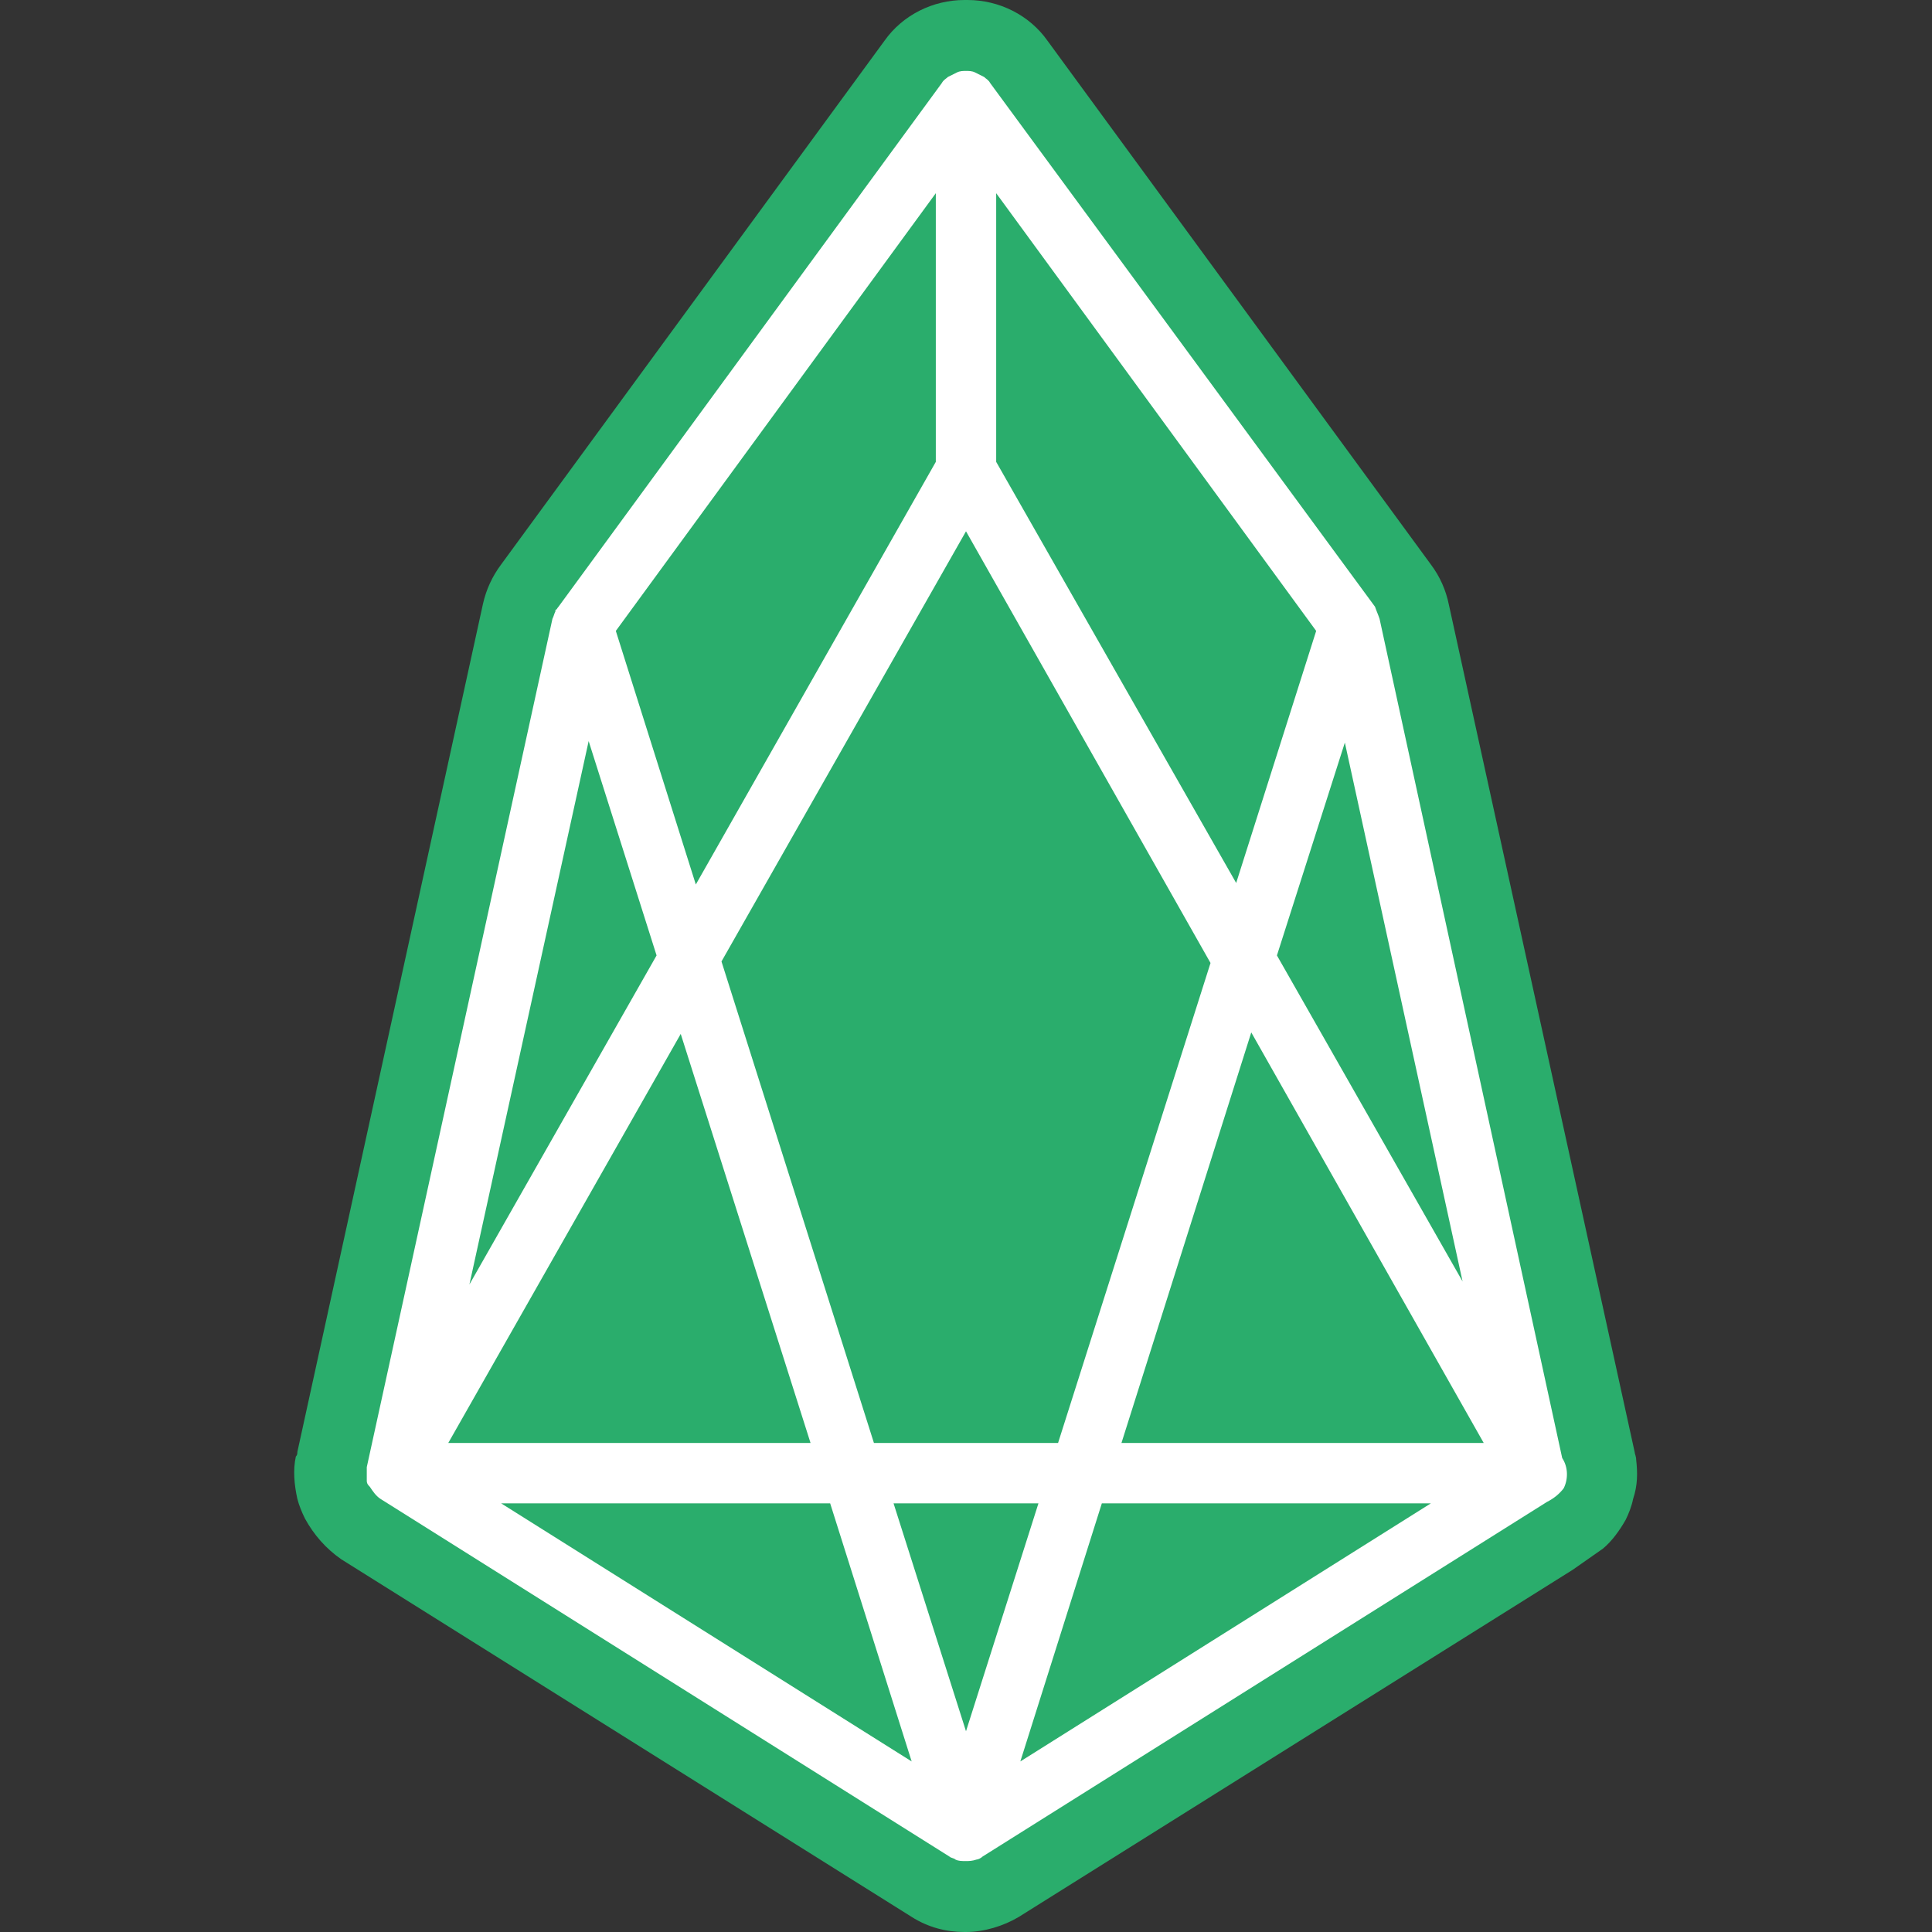 <?xml version="1.0" encoding="utf-8"?>
<!-- Generator: Adobe Illustrator 22.0.1, SVG Export Plug-In . SVG Version: 6.00 Build 0)  -->
<svg version="1.1" id="Layer_1" xmlns="http://www.w3.org/2000/svg" xmlns:xlink="http://www.w3.org/1999/xlink" x="0px" y="0px"
	 viewBox="0 0 128 128" style="enable-background:new 0 0 128 128;" xml:space="preserve">
<rect x="0" y="0" width="128" height="128" fill="#333333" stroke="none"/>
<style type="text/css">
	.st0{fill:#2AAD6C;}
	.st1{fill:#FFFFFF;}
</style>
<path class="st0" d="M108.4,96.7c0-0.2-0.1-0.4-0.1-0.5L96,40.1c-0.2-1-0.6-1.9-1.2-2.7L69.4,2.7C68.2,1,66.2,0,64.1,0h-0.2
	c-2.1,0-4.1,1-5.3,2.7L33.2,37.4c-0.6,0.8-1,1.7-1.2,2.6L19.7,96.2c0,0.1,0,0.2-0.1,0.3c-0.2,0.9-0.1,1.9,0.1,2.8
	c0.1,0.4,0.3,0.9,0.5,1.3c0.6,1.1,1.4,2,2.4,2.7L60.4,127c1.1,0.7,2.3,1,3.5,1H64c1.2,0,2.5-0.4,3.5-1l36.7-23l2-1.4
	c0.6-0.5,1.1-1.2,1.5-1.9c0.2-0.4,0.4-0.9,0.5-1.4C108.5,98.4,108.5,97.6,108.4,96.7z"/>
<path class="st1" d="M103.5,96.6L91.4,41c-0.1-0.3-0.2-0.5-0.3-0.8L65.6,5.5c-0.1-0.2-0.3-0.3-0.4-0.4l-0.6-0.3
	c-0.2-0.1-0.4-0.1-0.6-0.1c-0.2,0-0.4,0-0.6,0.1l-0.6,0.3c-0.1,0.1-0.3,0.2-0.4,0.4L37,40.2c-0.1,0.1-0.1,0.2-0.2,0.2v0.1
	c-0.1,0.2-0.1,0.3-0.2,0.5L24.3,97.2v0.9c0,0.2,0.1,0.3,0.2,0.4c0.2,0.3,0.4,0.6,0.7,0.8L62.9,123c0.1,0.1,0.3,0.1,0.4,0.2
	c0.2,0.1,0.4,0.1,0.7,0.1c0.2,0,0.4,0,0.7-0.1c0.1,0,0.3-0.1,0.4-0.2l37.4-23.5c0.4-0.2,0.8-0.5,1.1-0.9
	C103.9,98,103.9,97.2,103.5,96.6z M96.9,84.9L84.6,63.3l4.5-14.1C89.1,49.2,96.9,84.9,96.9,84.9z M66,12.8l21.2,29l-5.3,16.7
	L66,30.6V12.8z M64,35.2l16.2,28.6L70.1,95.6H57.9L47.8,63.7L64,35.2z M62,12.8v17.8l-15.9,28l-5.3-16.8C40.8,41.8,62,12.8,62,12.8z
	 M39,49.1l4.5,14.2L31.1,85.1L39,49.1z M45.1,68.5l8.6,27.1h-24L45.1,68.5z M33.2,99.6H55l5.4,17.1L33.2,99.6z M64,114.7l-4.8-15.1
	h9.6L64,114.7z M67.6,116.7L73,99.6h21.8C94.8,99.6,67.6,116.7,67.6,116.7z M74.3,95.6l8.6-27.2l15.4,27.2
	C98.3,95.6,74.3,95.6,74.3,95.6z"/>
</svg>
